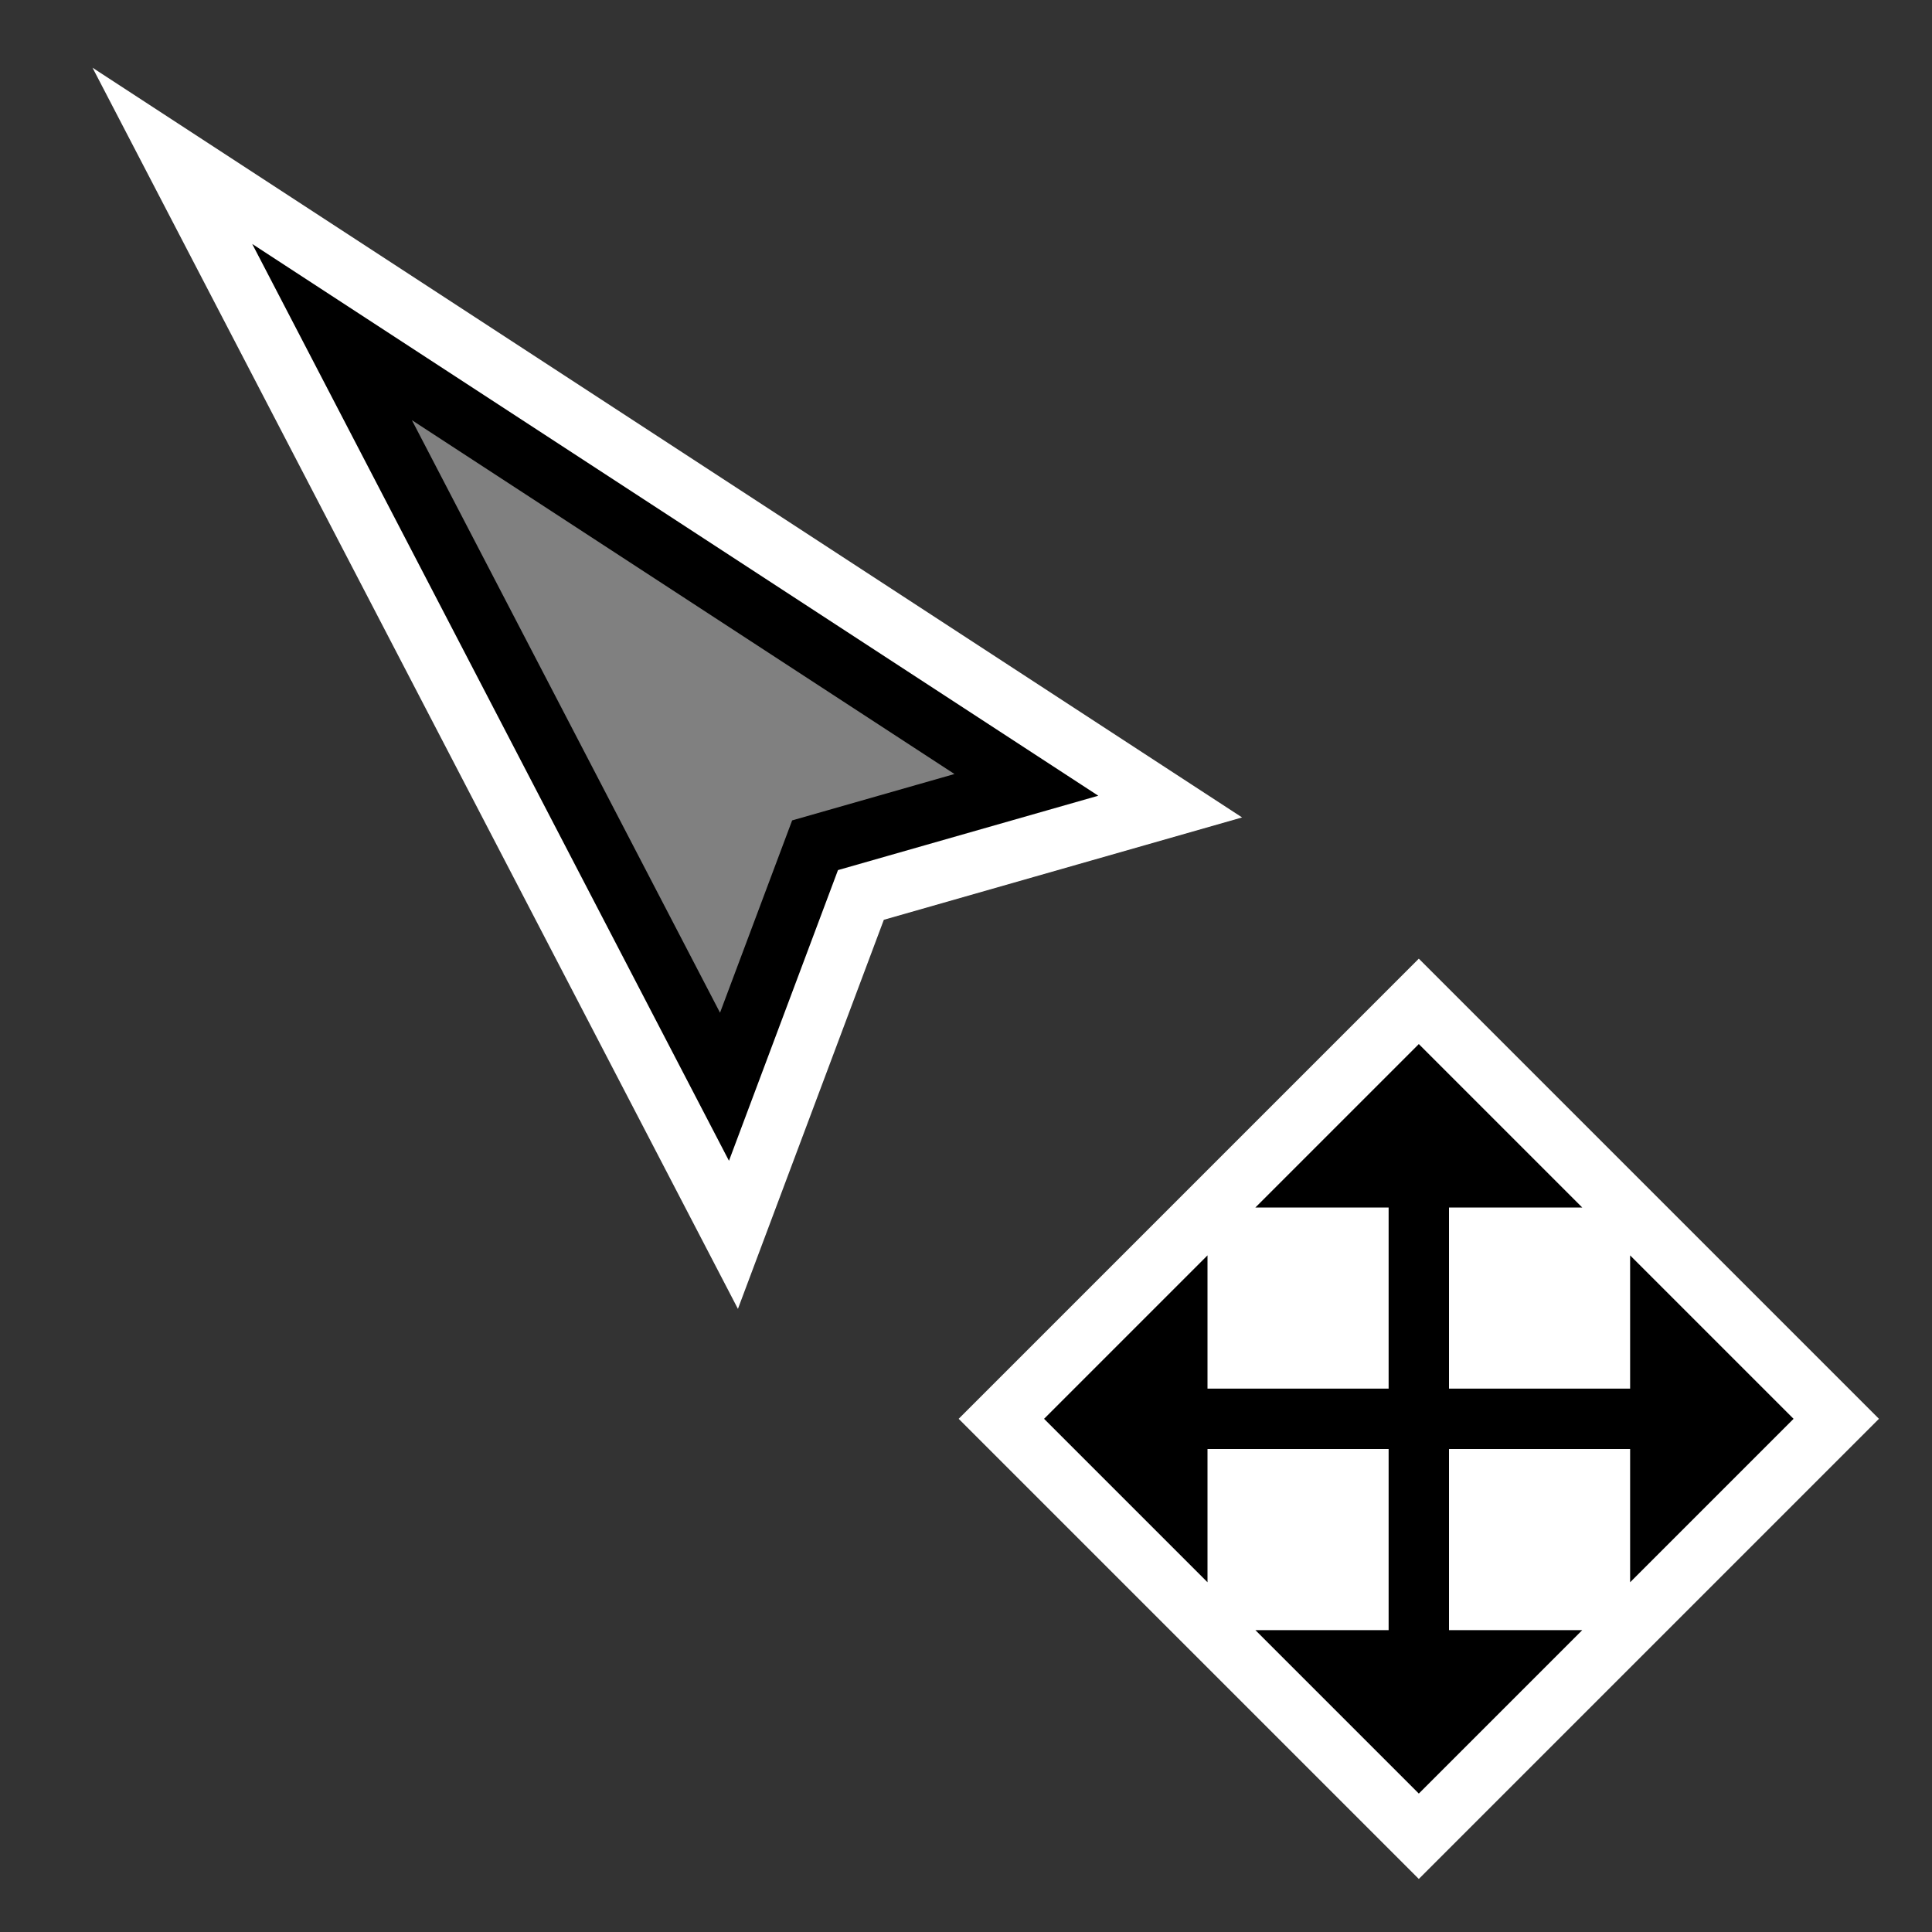 <?xml version="1.0" encoding="UTF-8" standalone="no"?>
<svg
     xmlns:xlink="http://www.w3.org/1999/xlink"
   xmlns:dc="http://purl.org/dc/elements/1.1/"
   xmlns:cc="http://creativecommons.org/ns#"
   xmlns:rdf="http://www.w3.org/1999/02/22-rdf-syntax-ns#"
   xmlns:svg="http://www.w3.org/2000/svg"
   xmlns="http://www.w3.org/2000/svg"
   xmlns:sodipodi="http://sodipodi.sourceforge.net/DTD/sodipodi-0.dtd"
   xmlns:inkscape="http://www.inkscape.org/namespaces/inkscape"
   width="32"
   height="32"
   inkscape:hotspot_x="3"
   inkscape:hotspot_y="3"
   style="fill:gray;stroke:black"
   version="1.1"
   id="svg20"
   sodipodi:docname="node-mouseover.svg"
   inkscape:version="1.0.1 (3bc2e81, 2020-09-07)">

  <rect width="100%" height="100%" fill="#333333" stroke="none"/>

  <style>@import './cursors.css';</style>

  <sodipodi:namedview
     pagecolor="#ffffff"
     bordercolor="#666666"
     borderopacity="1"
     objecttolerance="10"
     gridtolerance="10"
     guidetolerance="10"
     inkscape:pageopacity="0"
     inkscape:pageshadow="2"
     inkscape:window-width="2602"
     inkscape:window-height="1790"
     id="namedview22"
     showgrid="false"
     inkscape:zoom="22.28125"
     inkscape:cx="16"
     inkscape:cy="16"
     inkscape:window-x="123"
     inkscape:window-y="-11"
     inkscape:window-maximized="1"
     inkscape:current-layer="cursor" />
  <defs
     id="defs9">
  </defs>
  <g
     id="cursor"
     class="drop-shadow"
     style="stroke-linejoin:miter;stroke-miterlimit:10">
    <!-- Triangle -->
    <!-- Outline -->
    <path
       d="M 23.5,29 18,23.5 23.5,18 29,23.5 Z"
       style="fill:#ffffff;stroke:#ffffff;stroke-width:3px"
       id="path15" />
    <!-- Cross -->
    <path
       d="M 27.5,23.5 V 25 L 29,23.5 27.5,22 v 1.5 h -8 V 25 L 18,23.5 19.5,22 v 1.5 m 4,-4 H 25 L 23.5,18 22,19.5 h 1.5 v 8 H 25 L 23.5,29 22,27.5 h 1.5"
       style="fill:#000000;stroke:#000000;stroke-width:1px"
       id="path17" />
    <g
       id="cursor-8"
       style="fill:#808080;stroke:#000000;stroke-linejoin:miter;stroke-miterlimit:10;">
      <path
         d="M 5.5,5.5 17,13 13.5,14 12,18 Z"
         style="stroke:#ffffff;stroke-width:3px;"
         id="path11"
         sodipodi:nodetypes="ccccc" />
      <path
         d="M 5.5,5.5 17,13 13.5,14 12,18 Z"
         style="stroke-width:1px;"
         id="path13"
         sodipodi:nodetypes="ccccc" />
    </g>
  </g>
</svg>
